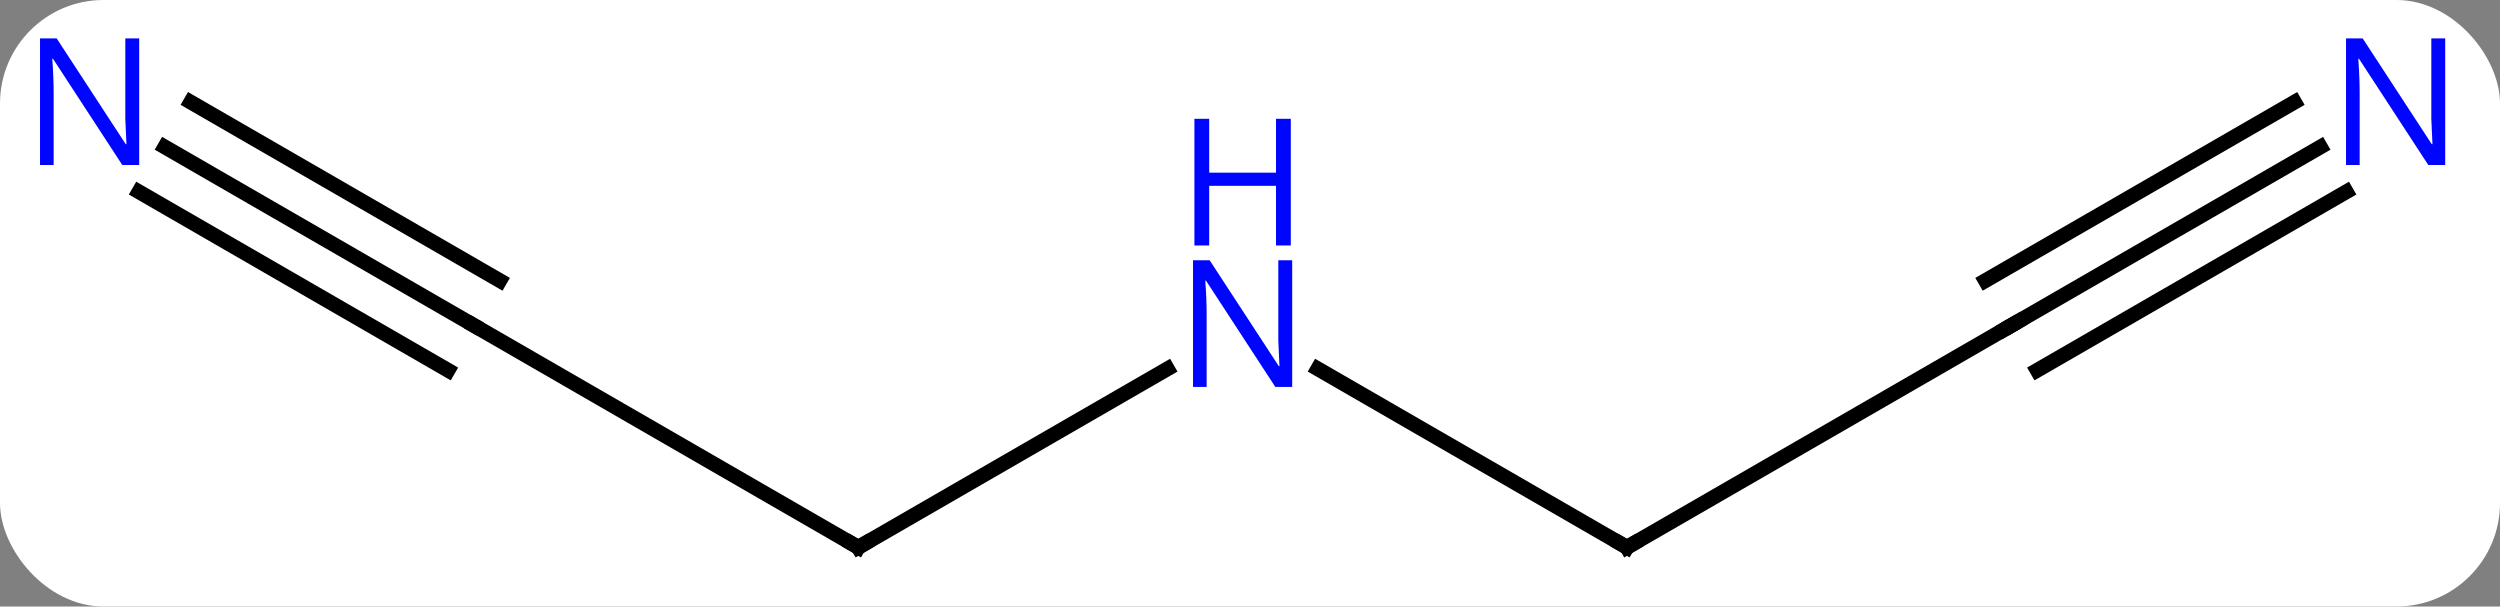 <svg width="169" viewBox="0 0 169 41" style="fill-opacity:1; color-rendering:auto; color-interpolation:auto; text-rendering:auto; stroke:black; stroke-linecap:square; stroke-miterlimit:10; shape-rendering:auto; stroke-opacity:1; fill:black; stroke-dasharray:none; font-weight:normal; stroke-width:1; font-family:'Open Sans'; font-style:normal; stroke-linejoin:miter; font-size:12; stroke-dashoffset:0; image-rendering:auto;" height="41" class="cas-substance-image" xmlns:xlink="http://www.w3.org/1999/xlink" xmlns="http://www.w3.org/2000/svg"><rect x="0" y="0" width="169" height="41" fill="#808080" stroke="none"/><svg class="cas-substance-single-component"><rect y="0" x="0" width="169" stroke="none" ry="7" rx="7" height="41" fill="white" class="cas-substance-group"/><svg y="0" x="0" width="169" viewBox="0 0 169 41" style="fill:black;" height="41" class="cas-substance-single-component-image"><svg><g><g transform="translate(84,22)" style="text-rendering:geometricPrecision; color-rendering:optimizeQuality; color-interpolation:linearRGB; stroke-linecap:butt; image-rendering:optimizeQuality;"><line y2="15" y1="2.935" x2="-25.98" x1="-5.084" style="fill:none;"/><line y2="15" y1="2.935" x2="25.98" x1="5.084" style="fill:none;"/><line y2="0" y1="15" x2="-51.963" x1="-25.98" style="fill:none;"/><line y2="0" y1="15" x2="51.963" x1="25.98" style="fill:none;"/><line y2="-12.065" y1="0" x2="-72.859" x1="-51.963" style="fill:none;"/><line y2="-9.034" y1="3.031" x2="-74.609" x1="-53.713" style="fill:none;"/><line y2="-15.096" y1="-3.031" x2="-71.109" x1="-50.213" style="fill:none;"/><line y2="-12.065" y1="0" x2="72.859" x1="51.963" style="fill:none;"/><line y2="-15.096" y1="-3.031" x2="71.109" x1="50.213" style="fill:none;"/><line y2="-9.034" y1="3.031" x2="74.609" x1="53.713" style="fill:none;"/></g><g transform="translate(84,22)" style="fill:rgb(0,5,255); text-rendering:geometricPrecision; color-rendering:optimizeQuality; image-rendering:optimizeQuality; font-family:'Open Sans'; stroke:rgb(0,5,255); color-interpolation:linearRGB;"><path style="stroke:none;" d="M3.352 4.156 L2.211 4.156 L-2.477 -3.031 L-2.523 -3.031 Q-2.43 -1.766 -2.43 -0.719 L-2.43 4.156 L-3.352 4.156 L-3.352 -4.406 L-2.227 -4.406 L2.445 2.75 L2.492 2.75 Q2.492 2.594 2.445 1.734 Q2.398 0.875 2.414 0.5 L2.414 -4.406 L3.352 -4.406 L3.352 4.156 Z"/><path style="stroke:none;" d="M3.258 -5.406 L2.258 -5.406 L2.258 -9.438 L-2.258 -9.438 L-2.258 -5.406 L-3.258 -5.406 L-3.258 -13.969 L-2.258 -13.969 L-2.258 -10.328 L2.258 -10.328 L2.258 -13.969 L3.258 -13.969 L3.258 -5.406 Z"/></g><g transform="translate(84,22)" style="stroke-linecap:butt; text-rendering:geometricPrecision; color-rendering:optimizeQuality; image-rendering:optimizeQuality; font-family:'Open Sans'; color-interpolation:linearRGB; stroke-miterlimit:5;"><path style="fill:none;" d="M-25.547 14.75 L-25.98 15 L-26.413 14.75"/><path style="fill:none;" d="M25.547 14.75 L25.98 15 L26.413 14.75"/><path style="fill:none;" d="M51.53 0.25 L51.963 0 L52.396 -0.25"/><path style="fill:rgb(0,5,255); stroke:none;" d="M-74.591 -10.844 L-75.732 -10.844 L-80.42 -18.031 L-80.466 -18.031 Q-80.373 -16.766 -80.373 -15.719 L-80.373 -10.844 L-81.295 -10.844 L-81.295 -19.406 L-80.17 -19.406 L-75.498 -12.25 L-75.451 -12.25 Q-75.451 -12.406 -75.498 -13.266 Q-75.545 -14.125 -75.529 -14.5 L-75.529 -19.406 L-74.591 -19.406 L-74.591 -10.844 Z"/><path style="fill:rgb(0,5,255); stroke:none;" d="M81.295 -10.844 L80.154 -10.844 L75.466 -18.031 L75.42 -18.031 Q75.513 -16.766 75.513 -15.719 L75.513 -10.844 L74.591 -10.844 L74.591 -19.406 L75.716 -19.406 L80.388 -12.25 L80.435 -12.25 Q80.435 -12.406 80.388 -13.266 Q80.341 -14.125 80.357 -14.5 L80.357 -19.406 L81.295 -19.406 L81.295 -10.844 Z"/></g></g></svg></svg></svg></svg>